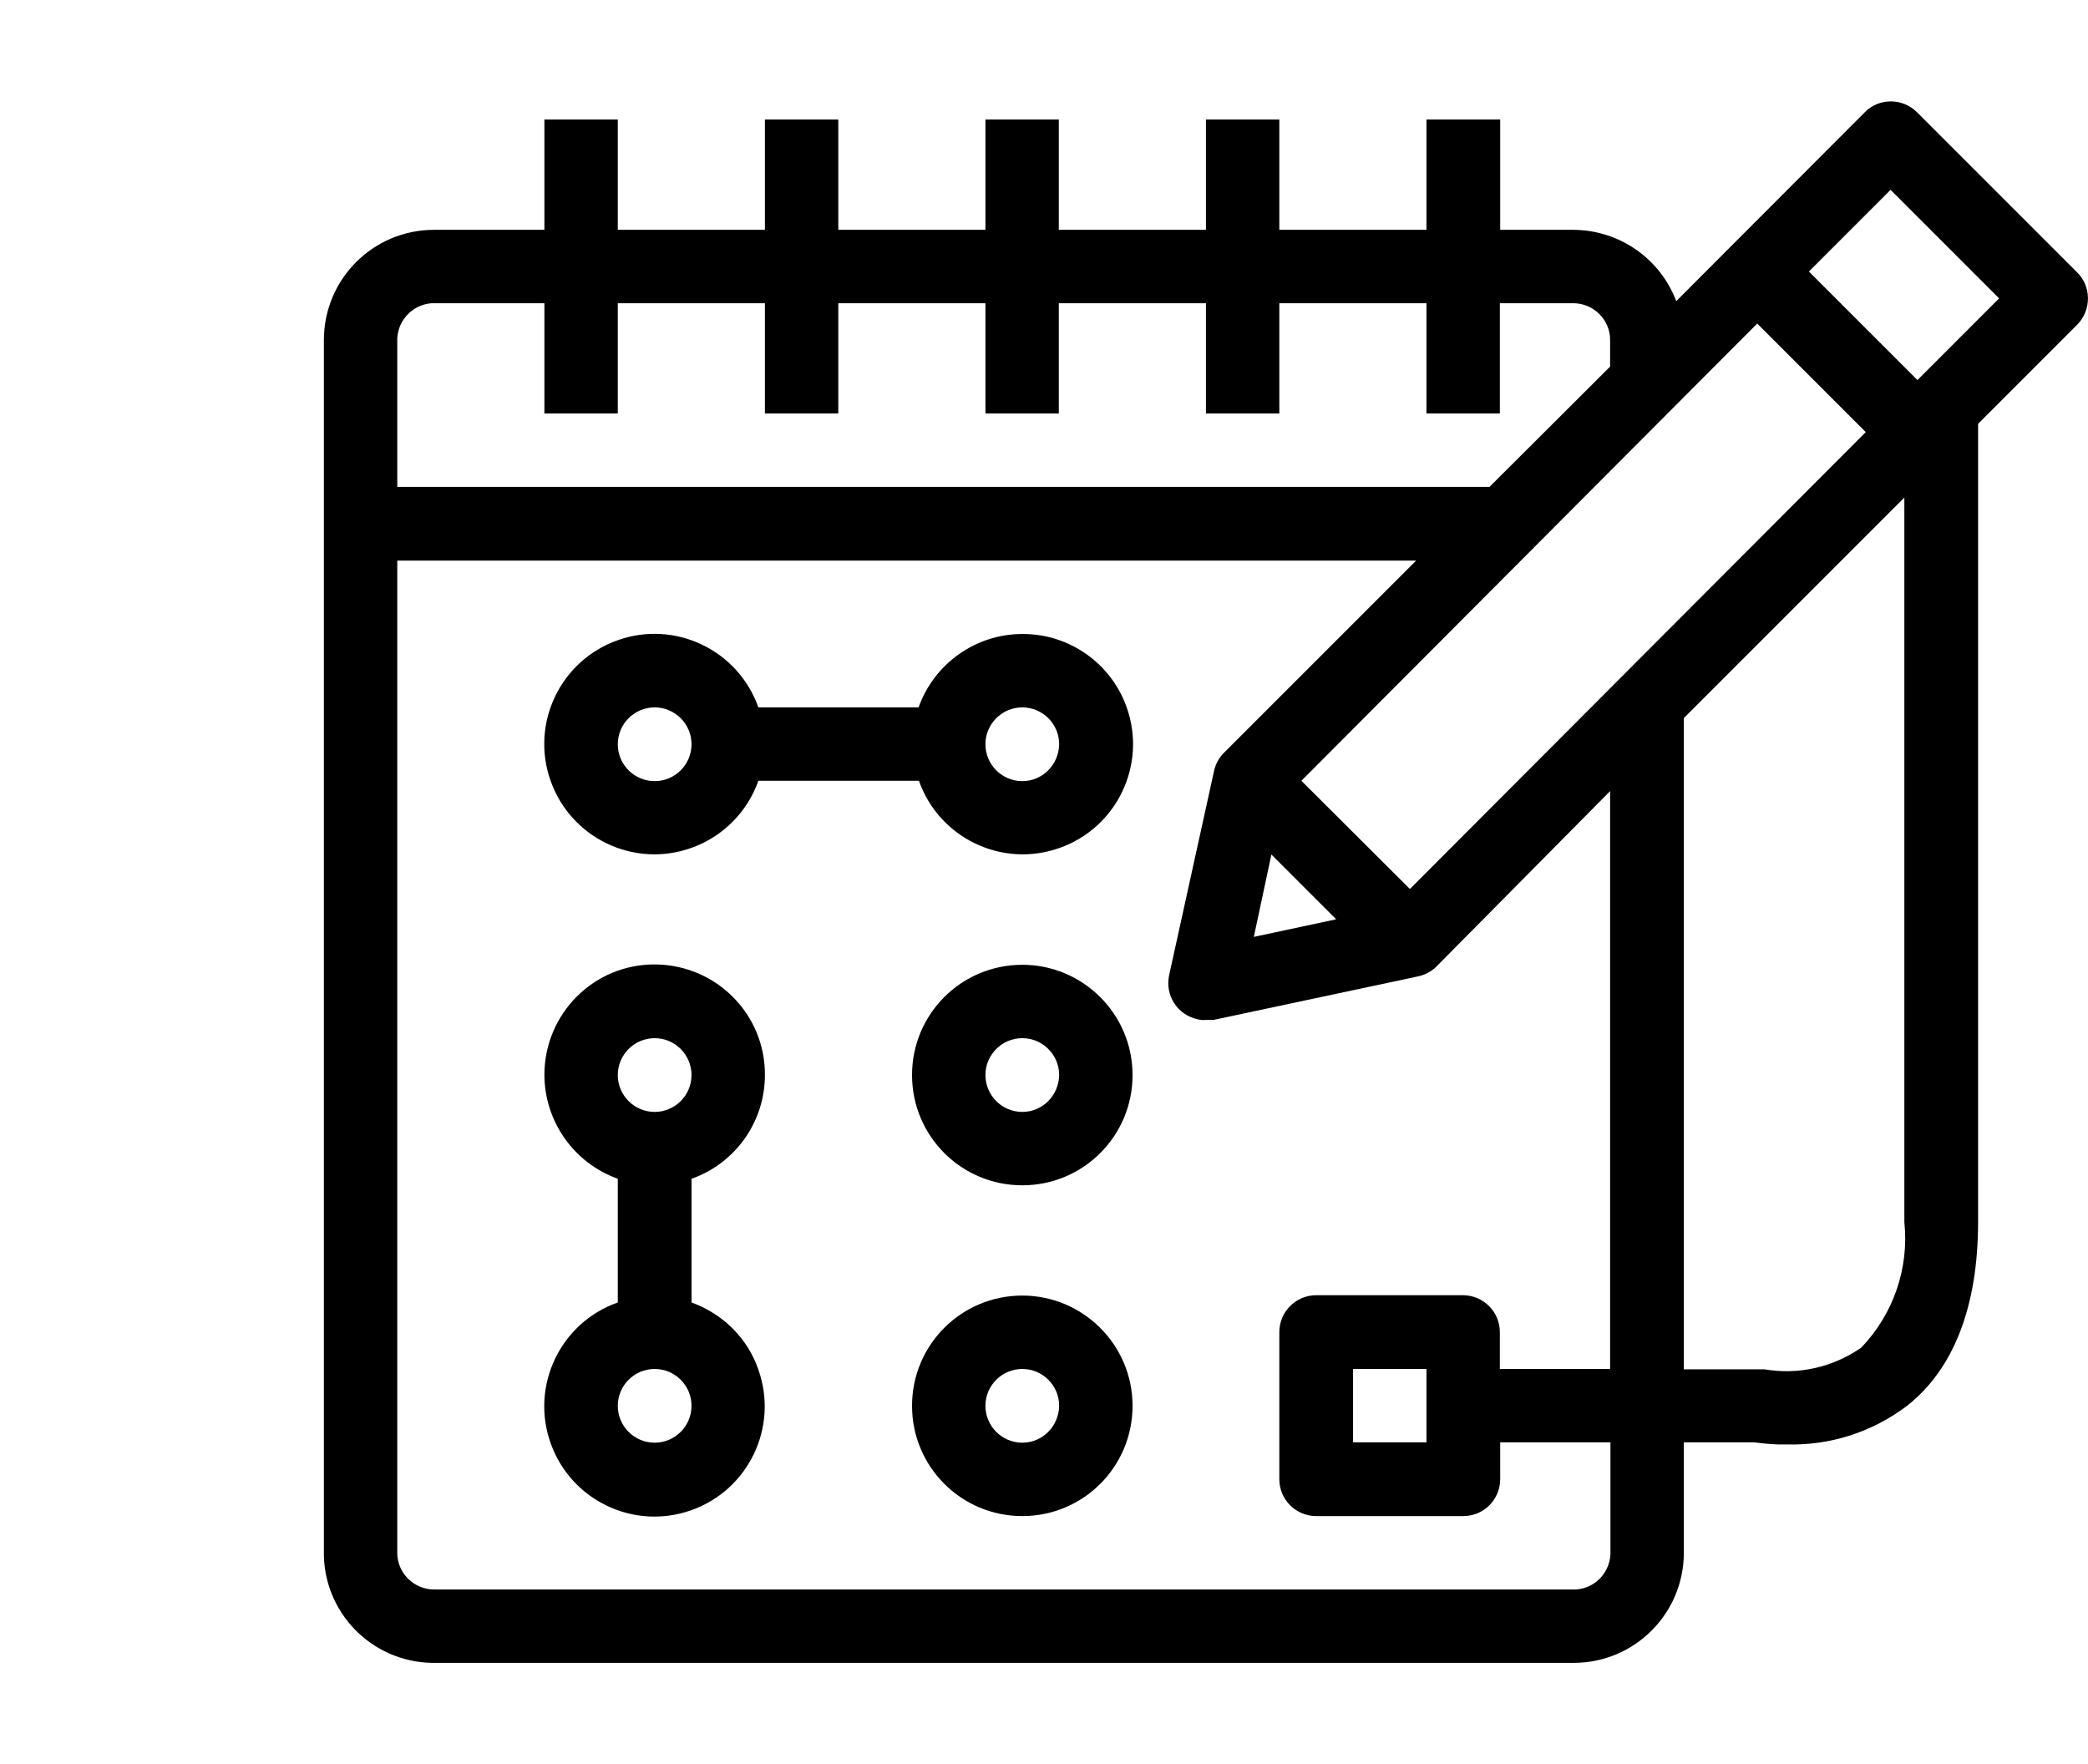 <?xml version="1.0" encoding="utf-8"?>
<!-- Generator: Adobe Illustrator 21.1.0, SVG Export Plug-In . SVG Version: 6.00 Build 0)  -->
<svg version="1.1" id="Capa_1" xmlns="http://www.w3.org/2000/svg" xmlns:xlink="http://www.w3.org/1999/xlink" x="0px" y="0px"
	 viewBox="0 0 606 512" style="enable-background:new 0 0 606 512;" xml:space="preserve">
<g>
	<g>
		<g>
			<path d="M602.9,79.1l-46.6-46.6c-4.2-4.1-10.9-4.1-15,0l-54.8,54.9c-4.7-12.4-16.5-20.6-29.8-20.7h-21.3v-32H414v32h-42.7v-32
				H350v32h-42.7v-32H286v32h-42.7v-32H222v32h-42.7v-32H158v32h-32c-17.7,0-32,14.3-32,32c0,0.2,0,0.4,0,0.6V450
				c-0.4,17.7,13.7,32.3,31.4,32.6c0.2,0,0.4,0,0.6,0h330.7c17.7,0,32-14.3,32-32c0-0.2,0-0.4,0-0.6v-31.4h20.5
				c3,0.4,6.1,0.7,9.2,0.6c12.7,0.4,25.1-3.6,35.2-11.3c13.5-10.7,20.5-28.9,20.5-53.3V123l28.9-28.9C607,89.9,607,83.2,602.9,79.1z
				 M125.3,88c0.2,0,0.4,0,0.7,0h32v32h21.3V88H222v32h21.3V88H286v32h21.3V88H350v32h21.3V88H414v32h21.3V88h21.3
				c5.9,0,10.7,4.8,10.7,10.6c0,0.2,0,0.4,0,0.7v7.1l-35,34.9h-317v-42C115,93.4,119.5,88.4,125.3,88z M457.3,461.3
				c-0.2,0-0.4,0-0.7,0H126c-5.9,0-10.7-4.8-10.7-10.6c0-0.2,0-0.4,0-0.7V162.7H411l-56,56c-1.4,1.5-2.3,3.3-2.7,5.3l-13,59.1
				c-1.2,5.8,2.4,11.4,8.2,12.7c0.8,0.2,1.6,0.3,2.5,0.2h2.2l59.2-12.6c2-0.4,3.8-1.3,5.3-2.7l50.6-51.1v167.7h-32v-10.7
				c0-5.9-4.8-10.7-10.7-10.7H382c-5.9,0-10.7,4.8-10.7,10.7v42.7c0,5.9,4.8,10.7,10.7,10.7h42.7c5.9,0,10.7-4.8,10.7-10.7v-10.7h32
				V450C467.7,455.9,463.2,461,457.3,461.3z M369,248l18.8,18.8l-23.9,5.1L369,248z M414,397.3v21.3h-21.3v-21.3H414z M409.2,258
				l-31.5-31.4L510,93.9l31.5,31.5L409.2,258z M540.2,391.1c-8.2,5.7-18.2,8-28.1,6.3H510h-21.3v-189l64-64v210.3
				C554.1,368.1,549.5,381.4,540.2,391.1z M556.5,110.3L525,78.8l23.7-23.7l31.5,31.5L556.5,110.3z"/>
			<path d="M296.7,184c-13.5,0-25.6,8.6-30.1,21.3h-46.5c-5.9-16.7-24.2-25.4-40.8-19.5c-16.7,5.9-25.4,24.2-19.5,40.8
				c5.9,16.7,24.2,25.4,40.8,19.5c9.1-3.2,16.3-10.4,19.5-19.5h46.6c5.9,16.7,24.2,25.4,40.8,19.5c16.7-5.9,25.4-24.2,19.5-40.8
				C322.5,192.5,310.3,183.9,296.7,184z M190,226.7c-5.9,0-10.7-4.8-10.7-10.7s4.8-10.7,10.7-10.7s10.7,4.8,10.7,10.7
				C200.7,221.9,195.9,226.7,190,226.7z M296.7,226.7c-5.9,0-10.7-4.8-10.7-10.7s4.8-10.7,10.7-10.7c5.9,0,10.7,4.8,10.7,10.7
				C307.3,221.9,302.6,226.7,296.7,226.7z"/>
			<path d="M200.7,378v-35.9c12.8-4.5,21.3-16.6,21.3-30.1c0.1-17.7-14.2-32-31.9-32.1s-32,14.2-32.1,31.9
				c0,13.6,8.5,25.7,21.3,30.3V378c-16.7,5.9-25.4,24.2-19.5,40.8c5.9,16.7,24.2,25.4,40.8,19.5c16.7-5.9,25.4-24.2,19.5-40.8
				C217,388.4,209.8,381.3,200.7,378z M190,301.3c5.9,0,10.7,4.8,10.7,10.7s-4.8,10.7-10.7,10.7s-10.7-4.8-10.7-10.7
				S184.1,301.3,190,301.3z M190,418.7c-5.9,0-10.7-4.8-10.7-10.7s4.8-10.7,10.7-10.7s10.7,4.8,10.7,10.7
				C200.7,413.9,195.9,418.7,190,418.7z"/>
			<path d="M296.7,280c-17.7,0-32,14.3-32,32s14.3,32,32,32s32-14.3,32-32S314.3,280,296.7,280z M296.7,322.7
				c-5.9,0-10.7-4.8-10.7-10.7s4.8-10.7,10.7-10.7c5.9,0,10.7,4.8,10.7,10.7C307.3,317.9,302.6,322.7,296.7,322.7z"/>
			<path d="M296.7,376c-17.7,0-32,14.3-32,32s14.3,32,32,32s32-14.3,32-32S314.3,376,296.7,376z M296.7,418.7
				c-5.9,0-10.7-4.8-10.7-10.7s4.8-10.7,10.7-10.7c5.9,0,10.7,4.8,10.7,10.7C307.3,413.9,302.6,418.7,296.7,418.7z"/>
		</g>
	</g>
</g>
</svg>
